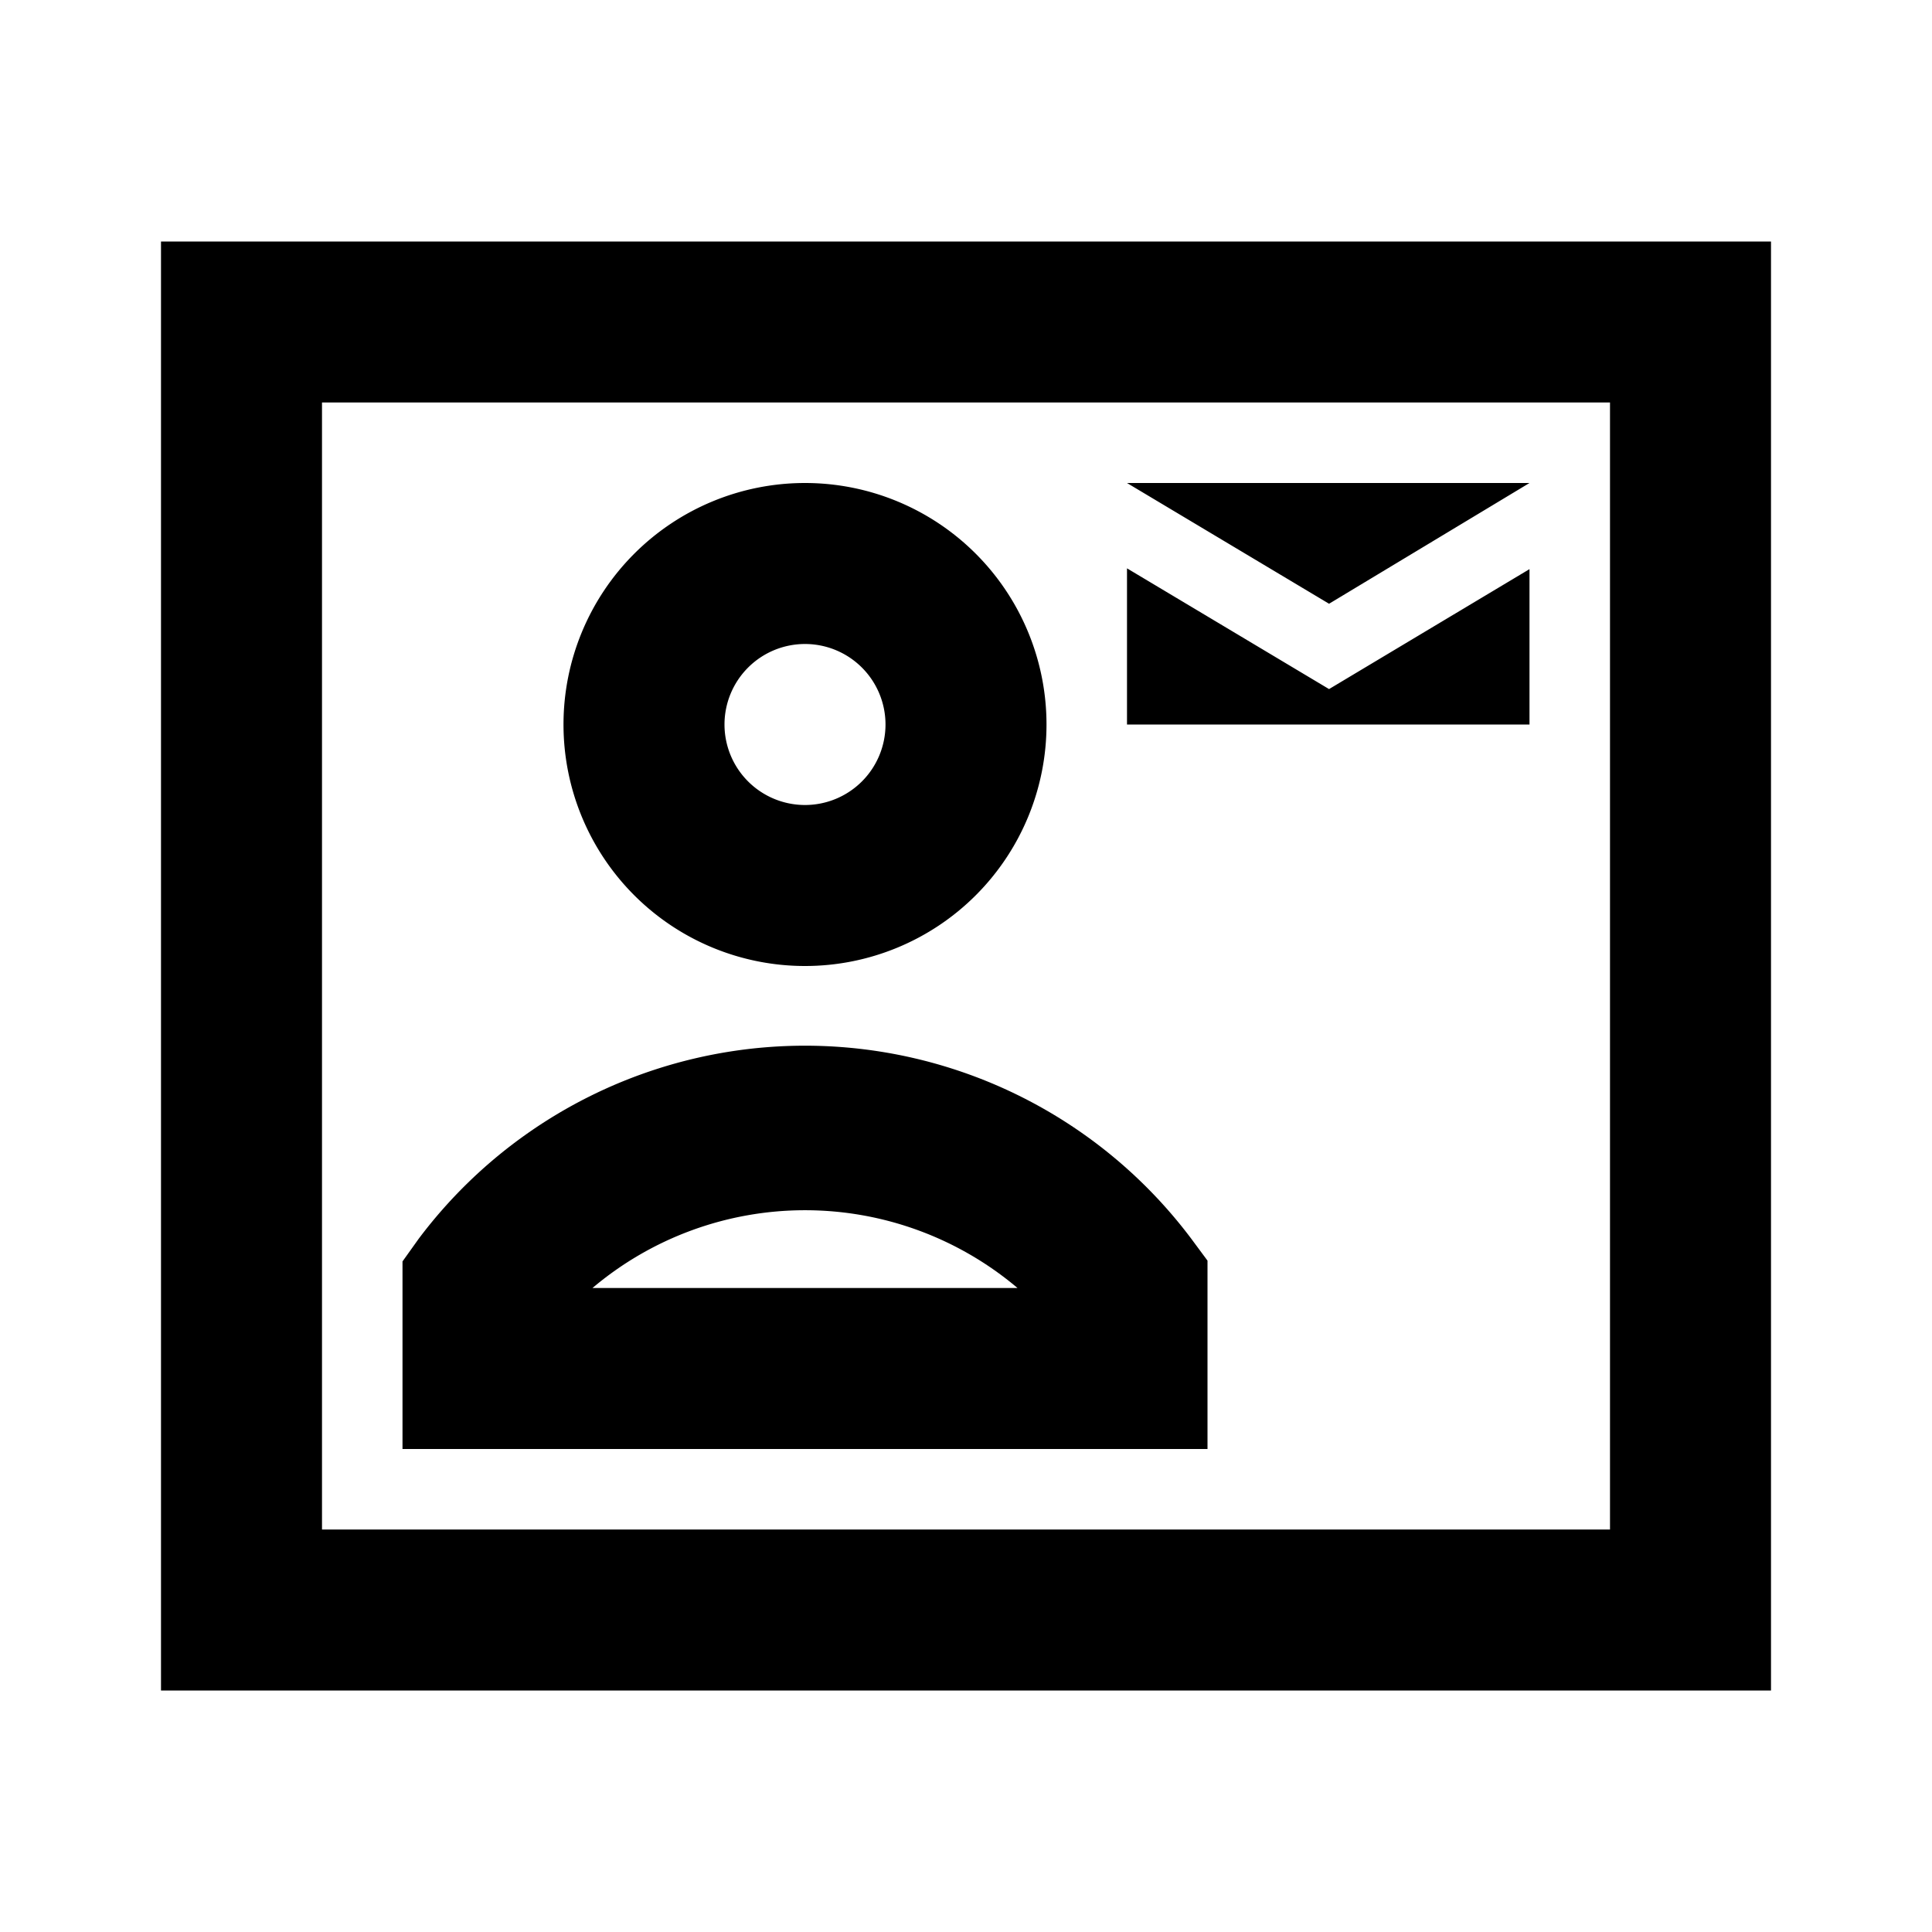 <svg id="Layer_1" data-name="Layer 1" xmlns="http://www.w3.org/2000/svg" viewBox="0 0 24 24"><title>Contact Mail</title><path d="M2,3V21H22V3ZM20,19H4V5H20ZM10,12A3,3,0,1,0,7,9,3,3,0,0,0,10,12Zm0-4A1,1,0,1,1,9,9,1,1,0,0,1,10,8Zm5,7.66-.2-.27a6,6,0,0,0-9.6,0l-.2.28V18H15ZM7.36,16a4.09,4.09,0,0,1,5.28,0ZM19,9H14V7.06l2.51,1.5L19,7.07ZM16.51,7.5,14,6h5Z"/></svg>
